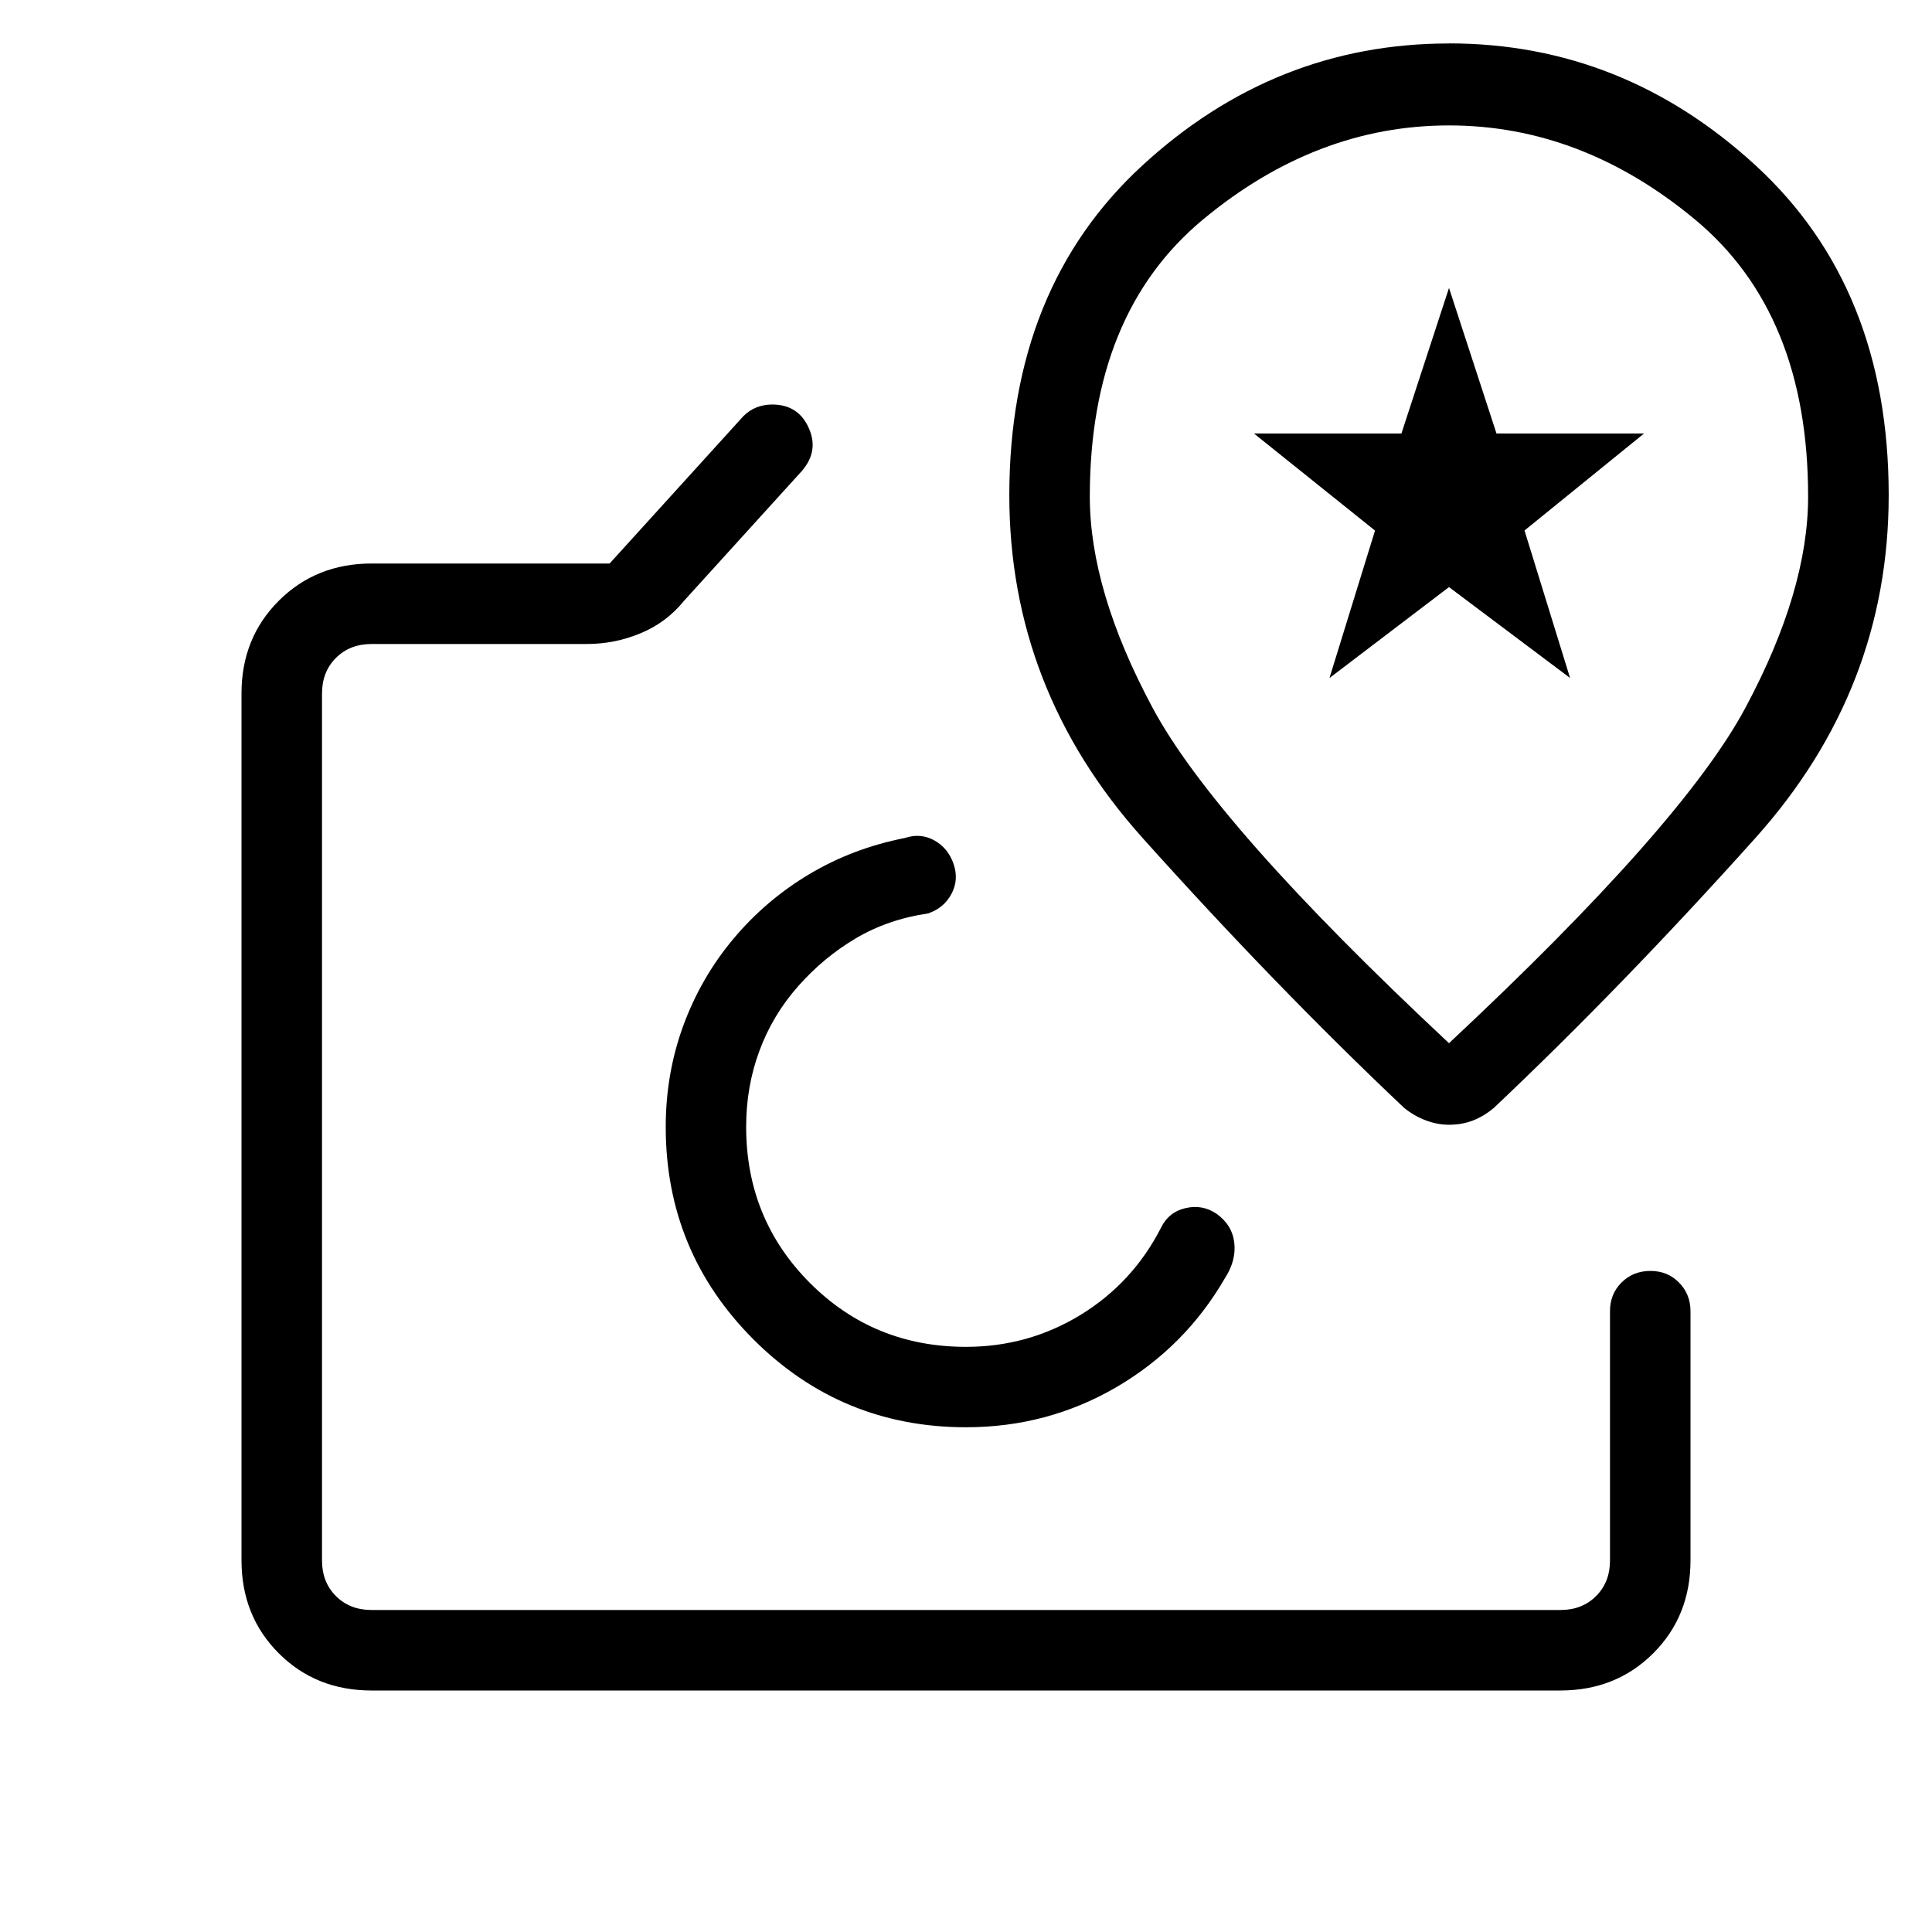 <svg xmlns="http://www.w3.org/2000/svg" xmlns:xlink="http://www.w3.org/1999/xlink" width="24" height="24" viewBox="0 0 24 24"><path fill="currentColor" d="M4.616 21q-.691 0-1.153-.462T3 19.385V8.615q0-.69.463-1.152T4.615 7h2.958l1.66-1.829q.073-.073.164-.11q.092-.036.195-.036q.324 0 .454.29q.131.289-.088.539L8.496 7.465q-.217.268-.537.401Q7.639 8 7.29 8H4.616q-.27 0-.443.173T4 8.616v10.769q0 .269.173.442t.443.173h14.769q.269 0 .442-.173t.173-.442v-3.097q0-.213.143-.356t.357-.144t.357.144t.143.356v3.096q0 .691-.462 1.153T19.385 21zM12 17.73q1.012 0 1.866-.497q.855-.499 1.351-1.356q.14-.216.116-.436t-.216-.36q-.177-.122-.387-.074q-.21.047-.307.243q-.35.686-1 1.084q-.65.397-1.423.397q-1.146 0-1.938-.793T9.269 14q0-.504.165-.947q.164-.443.48-.801t.716-.595t.899-.31q.196-.066.29-.242t.027-.372t-.237-.292q-.173-.097-.369-.031q-.646.127-1.186.449t-.943.803t-.622 1.077T8.27 14q0 1.548 1.091 2.64q1.092 1.09 2.64 1.09M18 .54q-2.164 0-3.812 1.518t-1.65 4.093q0 2.412 1.655 4.258t3.248 3.352q.13.105.274.158q.143.053.285.053q.162 0 .298-.053q.137-.053.262-.159q1.592-1.505 3.247-3.351t1.655-4.258q0-2.575-1.65-4.093T18 .539m0 12.42q-2.908-2.718-3.684-4.17q-.778-1.452-.778-2.62q0-2.275 1.407-3.443T18 1.558t3.055 1.168t1.406 3.443q0 1.168-.777 2.62q-.776 1.452-3.684 4.17m-1.485-4.536l.566-1.832l-1.504-1.206h1.832L18 3.577l.59 1.808h1.833L18.938 6.59l.566 1.832L18 7.293z"/></svg>